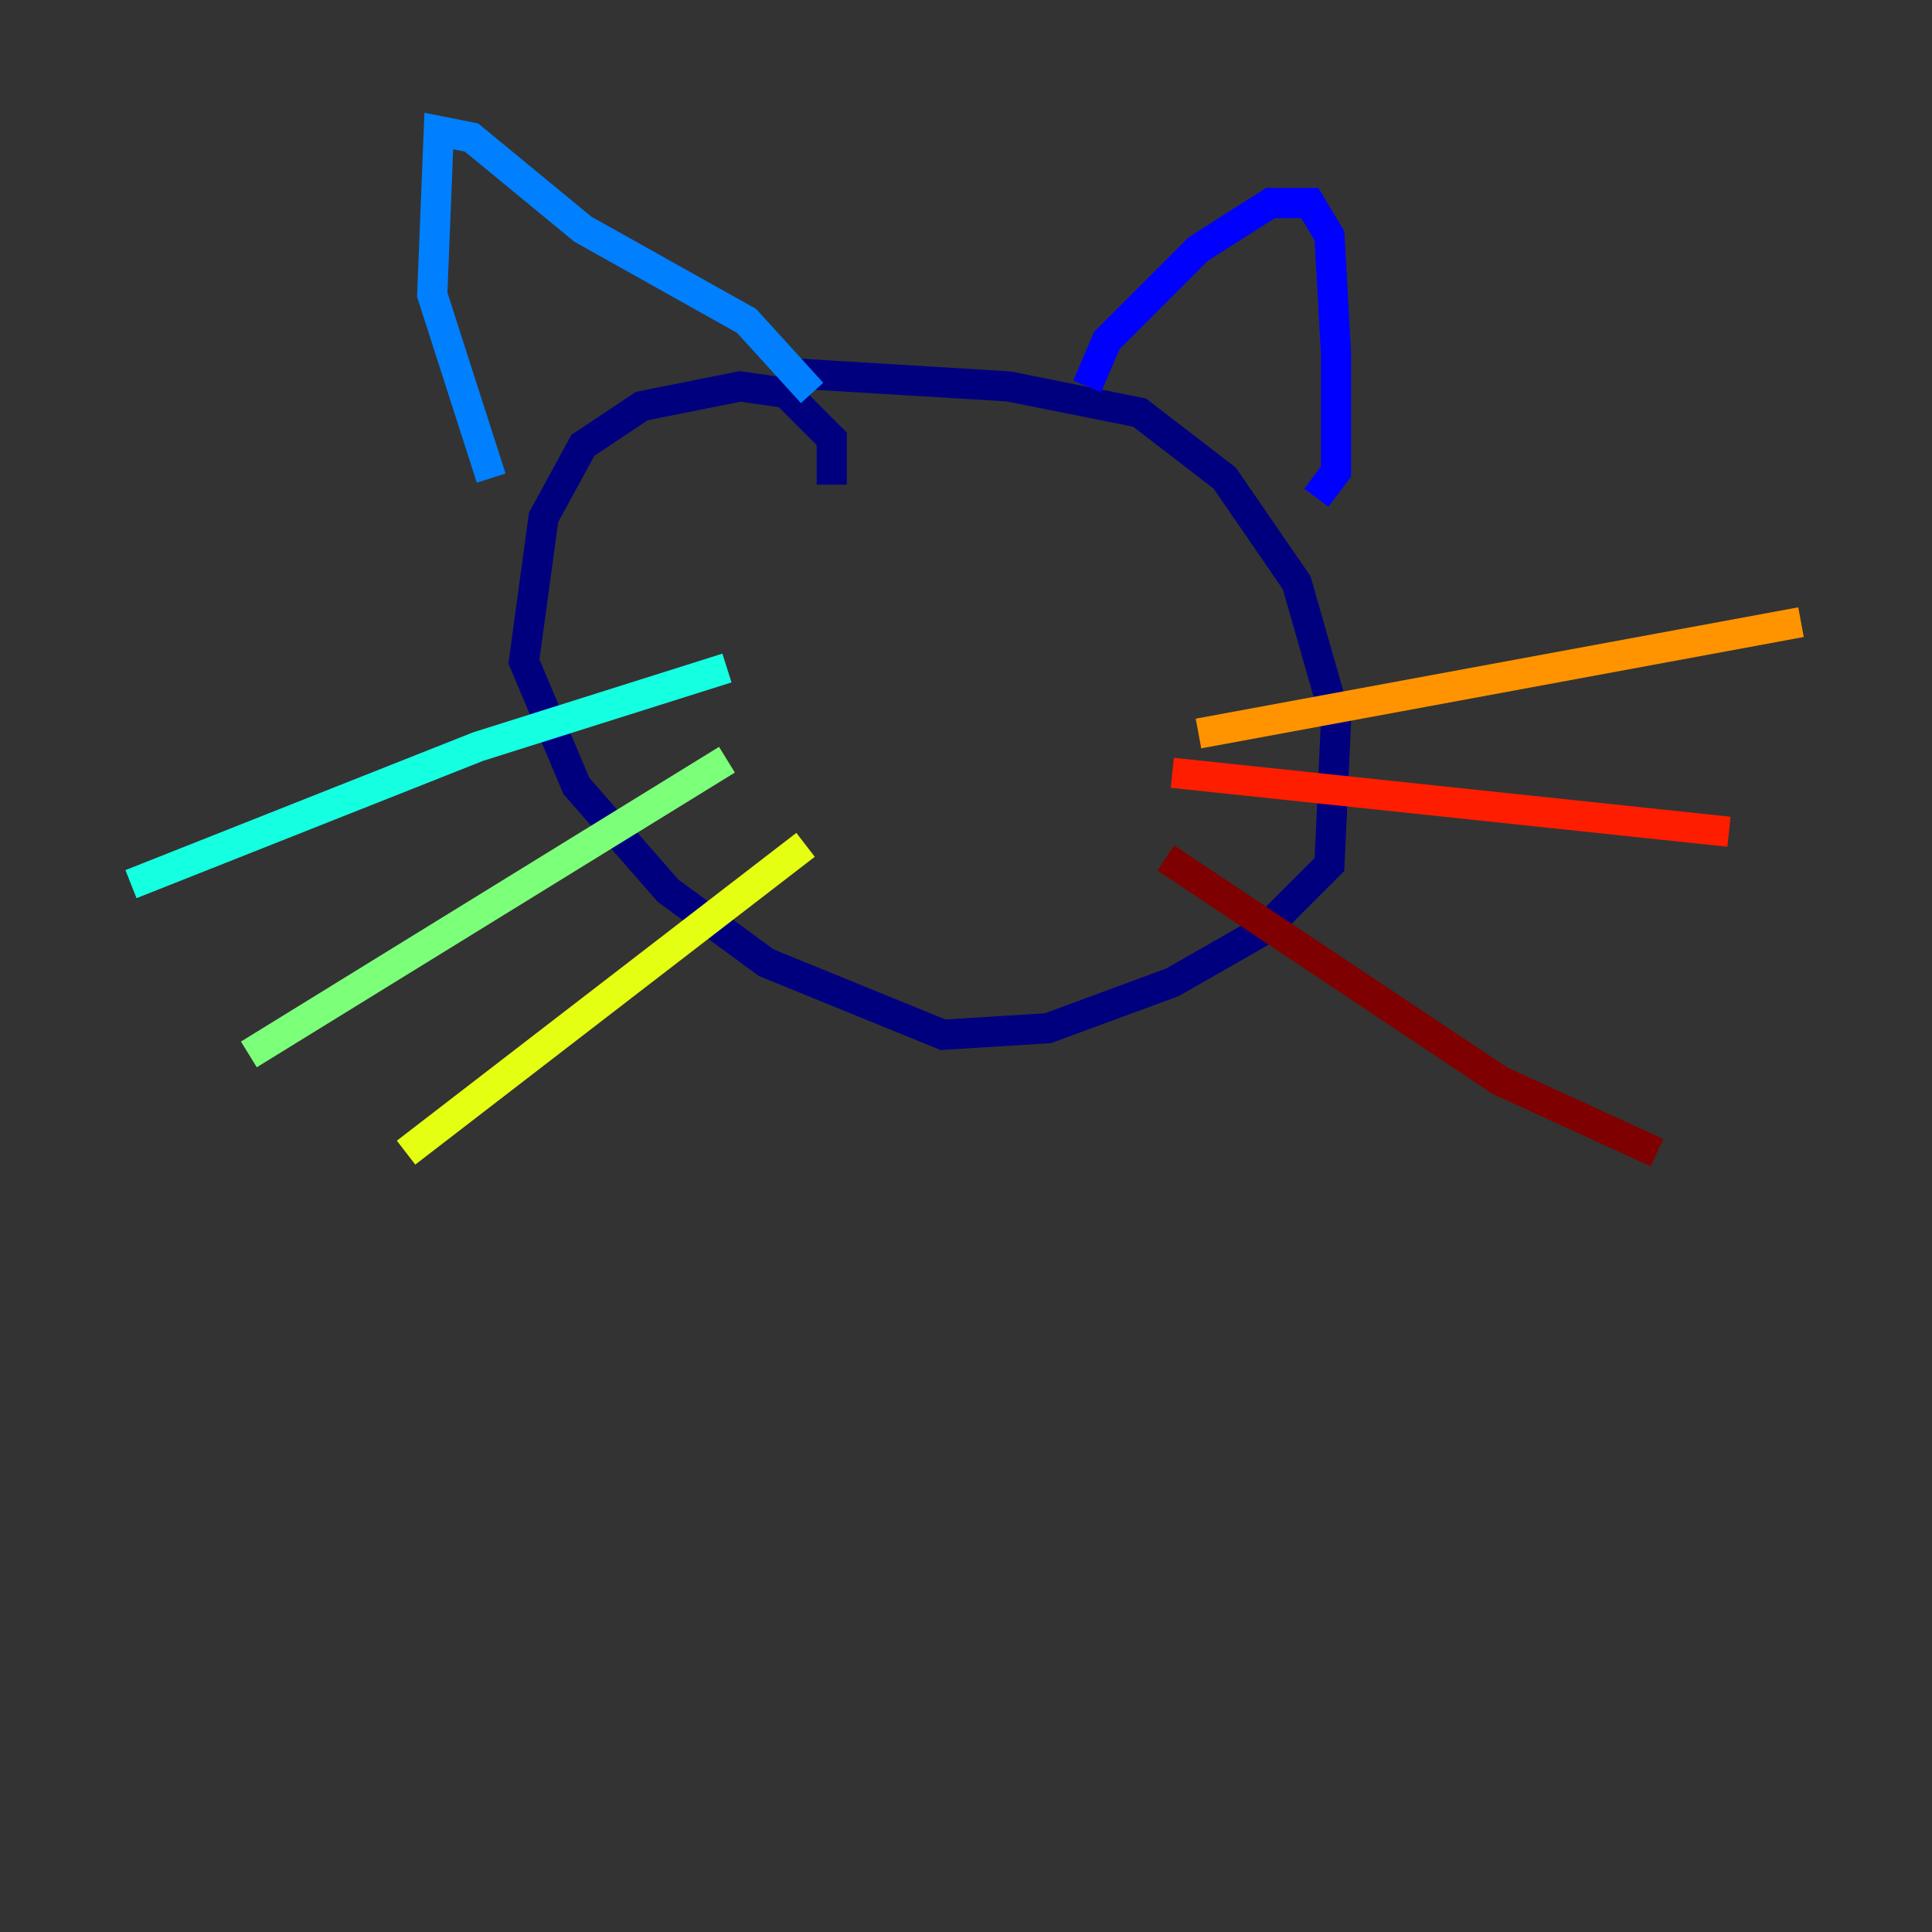<?xml version="1.0" encoding="utf-8" ?>
<svg baseProfile="tiny" height="128" version="1.2" viewBox="0,0,128,128" width="128" xmlns="http://www.w3.org/2000/svg" xmlns:ev="http://www.w3.org/2001/xml-events" xmlns:xlink="http://www.w3.org/1999/xlink"><rect x="0" y="0" width="128" height="128" fill="#333333" stroke="none"/><defs /><polyline fill="none" points="55.105,32.108 55.105,29.071 52.068,26.034 49.031,25.6 42.522,26.902 38.617,29.505 36.014,34.278 34.712,43.824 38.183,52.068 44.258,59.01 50.766,63.783 62.481,68.556 69.424,68.122 77.668,65.085 83.742,61.614 88.081,57.275 88.515,47.729 85.912,38.617 81.139,31.675 75.498,27.336 66.82,25.6 52.502,24.732" stroke="#00007f" stroke-width="2" /><polyline fill="none" points="72.027,25.6 73.329,22.563 79.403,16.488 84.176,13.451 86.78,13.451 88.081,15.62 88.515,23.43 88.515,31.241 87.214,32.976" stroke="#0000ff" stroke-width="2" /><polyline fill="none" points="53.803,26.034 49.464,21.261 38.617,15.186 31.241,9.112 29.071,8.678 28.637,19.525 32.542,31.675" stroke="#0080ff" stroke-width="2" /><polyline fill="none" points="48.163,44.258 31.675,49.464 8.678,58.576" stroke="#15ffe1" stroke-width="2" /><polyline fill="none" points="48.163,50.332 16.488,69.858" stroke="#7cff79" stroke-width="2" /><polyline fill="none" points="53.37,55.973 26.902,76.366" stroke="#e4ff12" stroke-width="2" /><polyline fill="none" points="79.403,48.597 119.322,41.22" stroke="#ff9400" stroke-width="2" /><polyline fill="none" points="77.668,51.2 114.549,55.105" stroke="#ff1d00" stroke-width="2" /><polyline fill="none" points="77.234,56.841 99.363,71.593 109.776,76.366" stroke="#7f0000" stroke-width="2" /></svg>
